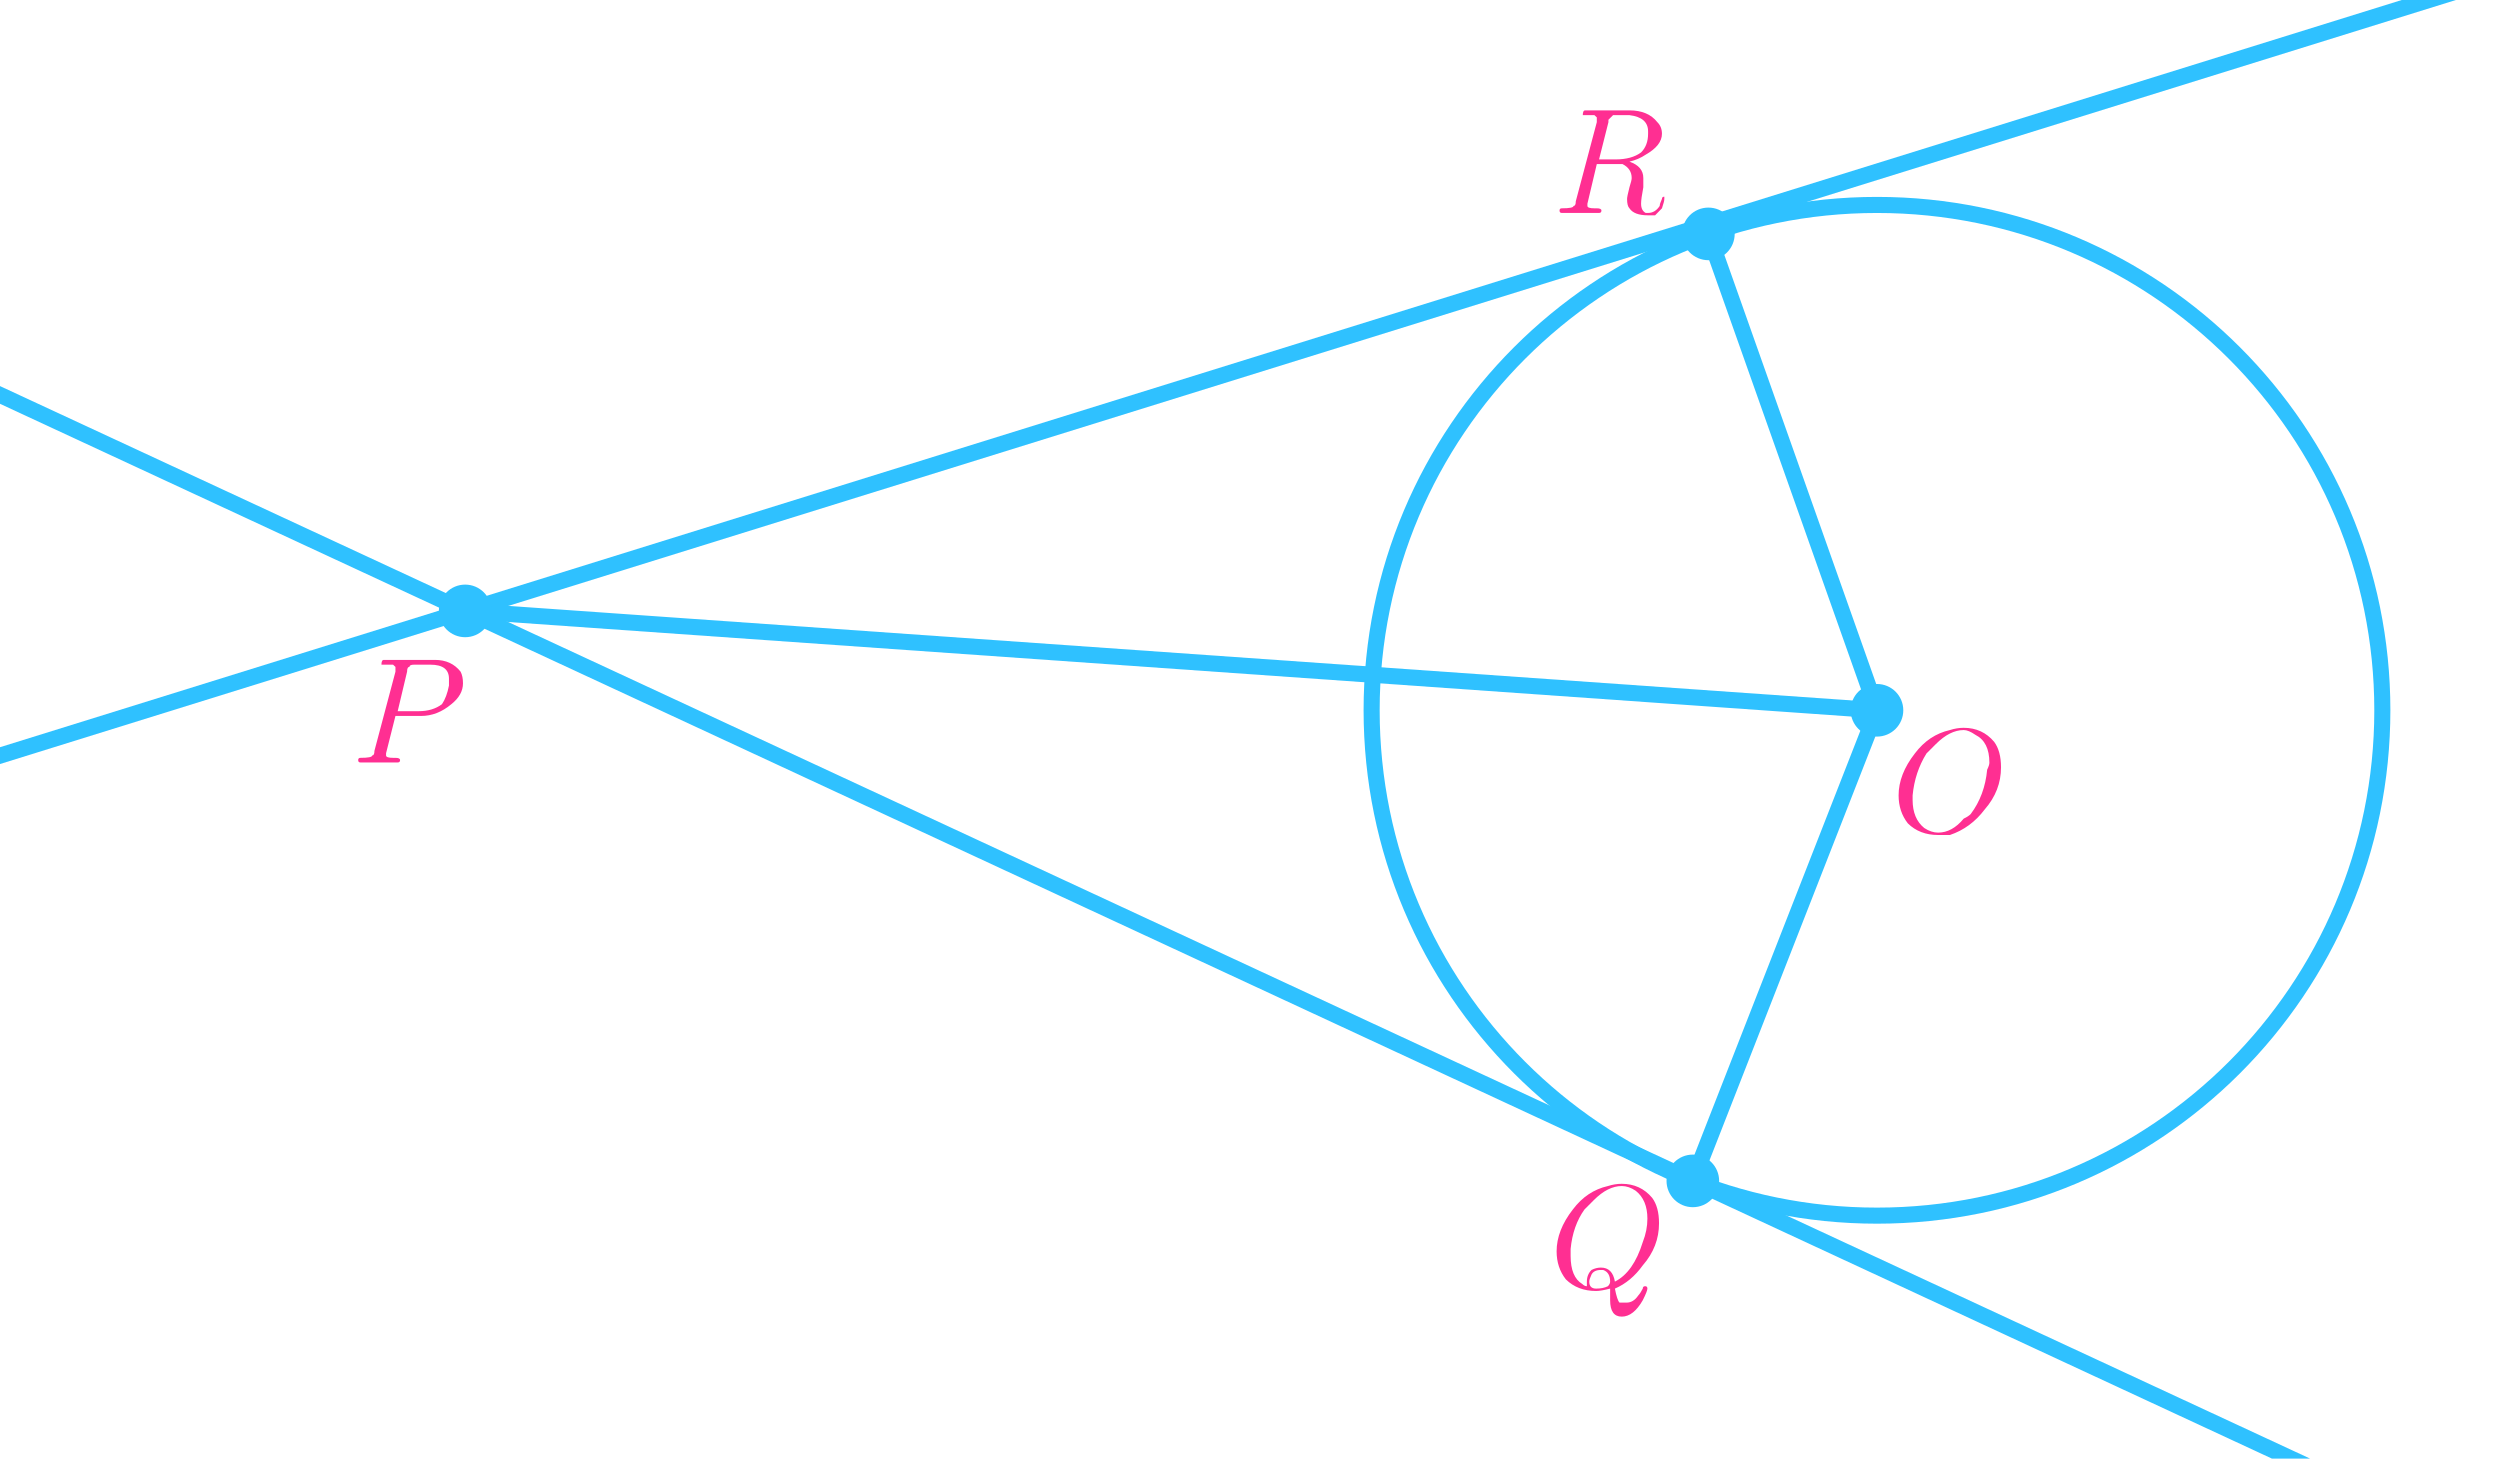 <?xml version="1.0" encoding="ISO-8859-1" standalone="no"?>

<svg 
     version="1.1"
     baseProfile="full"
     xmlns="http://www.w3.org/2000/svg"
     xmlns:xlink="http://www.w3.org/1999/xlink"
     xmlns:ev="http://www.w3.org/2001/xml-events"
     width="10.284cm"
     height="6.0cm"
     viewBox="0 0 855 499"
     >
<title>

</title>
<g stroke-linejoin="miter" stroke-dashoffset="0" stroke-dasharray="none" stroke-width="1" stroke-miterlimit="10.000" stroke-linecap="square">
<g id="misc">
</g><!-- misc -->
<g id="layer0">
<clipPath id="clip88ef6fb7-34a3-482e-85a8-4686a5bb73a6">
  <path d="M 0 0 L 0 500.00 L 857.00 500.00 L 857.00 0 z"/>
</clipPath>
<g clip-path="url(#clip1)">
<g stroke-linejoin="round" stroke-width="5.5" stroke-linecap="round" fill="none" stroke-opacity="1" stroke="#2fc1ff">
  <path d="M 814.89 243.00 C 814.89 338.48 737.48 415.89 642.00 415.89 C 546.52 415.89 469.11 338.48 469.11 243.00 C 469.11 147.52 546.52 70.113 642.00 70.113 C 737.48 70.113 814.89 147.52 814.89 243.00 z"/>
<title>Circle d</title>
<desc>Circle d: Circle through D with center C</desc>

</g> <!-- drawing style -->
</g> <!-- clip1 -->
<clipPath id="clip1446f661-67ba-4a9b-bd40-4798ea5e33c3">
  <path d="M 0 0 L 0 500.00 L 857.00 500.00 L 857.00 0 z"/>
</clipPath>
<g clip-path="url(#clip2)">
<g stroke-linejoin="round" stroke-width="5.5" stroke-linecap="round" fill="none" stroke-opacity="1" stroke="#2fc1ff">
  <path d="M -5 132.86 L 796.54 505.00"/>
<title>Line f</title>
<desc>Line f: Line D, A</desc>

</g> <!-- drawing style -->
</g> <!-- clip2 -->
<clipPath id="clip368412b9-9619-428b-bb71-cedb7a08b3b0">
  <path d="M 0 0 L 0 500.00 L 857.00 500.00 L 857.00 0 z"/>
</clipPath>
<g clip-path="url(#clip3)">
<g stroke-linejoin="round" stroke-width="5.5" stroke-linecap="round" fill="none" stroke-opacity="1" stroke="#2fc1ff">
  <path d="M -5 260.02 L 846.86 -5"/>
<title>Line h</title>
<desc>Line h: Line A, E</desc>

</g> <!-- drawing style -->
</g> <!-- clip3 -->
<clipPath id="clipeb72050b-8464-4e75-91a5-5ab633108059">
  <path d="M 0 0 L 0 500.00 L 857.00 500.00 L 857.00 0 z"/>
</clipPath>
<g clip-path="url(#clip4)">
<g stroke-linejoin="round" stroke-width="5.5" stroke-linecap="round" fill="none" stroke-opacity="1" stroke="#2fc1ff">
  <path d="M 584.32 80.020 L 642.00 243.00"/>
<title>Segment g</title>
<desc>Segment g: Segment B, C</desc>

</g> <!-- drawing style -->
</g> <!-- clip4 -->
<clipPath id="clipf4c723e4-39cb-4362-81b8-55b462780e2f">
  <path d="M 0 0 L 0 500.00 L 857.00 500.00 L 857.00 0 z"/>
</clipPath>
<g clip-path="url(#clip5)">
<g stroke-linejoin="round" stroke-width="5.5" stroke-linecap="round" fill="none" stroke-opacity="1" stroke="#2fc1ff">
  <path d="M 642.00 243.00 L 579.00 404.00"/>
<title>Segment i</title>
<desc>Segment i: Segment C, D</desc>

</g> <!-- drawing style -->
</g> <!-- clip5 -->
<clipPath id="clipe96f048e-0400-4263-8c70-f57779a66950">
  <path d="M 0 0 L 0 500.00 L 857.00 500.00 L 857.00 0 z"/>
</clipPath>
<g clip-path="url(#clip6)">
<g stroke-linejoin="round" stroke-width="5.5" stroke-linecap="round" fill="none" stroke-opacity="1" stroke="#2fc1ff">
  <path d="M 159.00 209.00 L 642.00 243.00"/>
<title>Segment j</title>
<desc>Segment j: Segment A, C</desc>

</g> <!-- drawing style -->
</g> <!-- clip6 -->
<clipPath id="clipbd51e91b-e17f-4a2c-99a4-3d6f331d81b0">
  <path d="M 0 0 L 0 500.00 L 857.00 500.00 L 857.00 0 z"/>
</clipPath>
<g clip-path="url(#clip7)">
<g fill-opacity="1" fill-rule="nonzero" stroke="none" fill="#2fc1ff">
  <path d="M 651.00 243.00 C 651.00 247.97 646.97 252.00 642.00 252.00 C 637.03 252.00 633.00 247.97 633.00 243.00 C 633.00 238.03 637.03 234.00 642.00 234.00 C 646.97 234.00 651.00 238.03 651.00 243.00 z"/>
<title>Point C</title>
<desc>C = (2.56, 0.08)</desc>

</g> <!-- drawing style -->
</g> <!-- clip7 -->
<clipPath id="clip2a817788-24f8-45c9-af6a-677c9f6ec32f">
  <path d="M 0 0 L 0 500.00 L 857.00 500.00 L 857.00 0 z"/>
</clipPath>
<g clip-path="url(#clip8)">
<g fill-opacity="1" fill-rule="nonzero" stroke="none" fill="#2fc1ff">
  <path d="M 588.00 404.00 C 588.00 408.97 583.97 413.00 579.00 413.00 C 574.03 413.00 570.00 408.97 570.00 404.00 C 570.00 399.03 574.03 395.00 579.00 395.00 C 583.97 395.00 588.00 399.03 588.00 404.00 z"/>
<title>Point D</title>
<desc>D = (1.81, -1.85)</desc>

</g> <!-- drawing style -->
</g> <!-- clip8 -->
<clipPath id="clip7c9d3e9f-38dc-4be7-9e73-9f3c4a668789">
  <path d="M 0 0 L 0 500.00 L 857.00 500.00 L 857.00 0 z"/>
</clipPath>
<g clip-path="url(#clip9)">
<g fill-opacity="1" fill-rule="nonzero" stroke="none" fill="#2fc1ff">
  <path d="M 168.00 209.00 C 168.00 213.97 163.97 218.00 159.00 218.00 C 154.03 218.00 150.00 213.97 150.00 209.00 C 150.00 204.03 154.03 200.00 159.00 200.00 C 163.97 200.00 168.00 204.03 168.00 209.00 z"/>
<title>Point A</title>
<desc>A = (-3.23, 0.49)</desc>

</g> <!-- drawing style -->
</g> <!-- clip9 -->
<clipPath id="clipd8301c89-986c-4c70-a7da-e8b5cb0a67b6">
  <path d="M 0 0 L 0 500.00 L 857.00 500.00 L 857.00 0 z"/>
</clipPath>
<g clip-path="url(#clip10)">
<g fill-opacity="1" fill-rule="nonzero" stroke="none" fill="#2fc1ff">
  <path d="M 593.32 80.020 C 593.32 84.990 589.29 89.020 584.32 89.020 C 579.35 89.020 575.32 84.990 575.32 80.020 C 575.32 75.049 579.35 71.020 584.32 71.020 C 589.29 71.020 593.32 75.049 593.32 80.020 z"/>
<title>Point B</title>
<desc>Point B: Point on d</desc>

</g> <!-- drawing style -->
</g> <!-- clip10 -->
<g transform="matrix(51.000, 0, 0, 51.000, 120.00, 260.85)">
<clipPath id="clip3bbe4a0a-463c-4c15-80e7-39b062590dc1">
  <path d="M -2.353 -5.115 L -2.353 4.689 L 14.451 4.689 L 14.451 -5.115 z"/>
</clipPath>
<g clip-path="url(#clip11)">
<g fill-opacity="1" fill-rule="nonzero" stroke="none" fill="#ff2f92">
  <path d="M .297 -.312 L .297 -.312 L .234 -.062 L .234 -.047 Q .234 -.031 .281 -.031 L .281 -.031 L .281 -.031 L .297 -.031 Q .328 -.031 .328 -.016 Q .328 -0 .312 -0 L .25 -0 L .25 -0 L .188 -0 L .188 -0 L .062 -0 L .062 -0 Q .047 -0 .047 -.016 Q .047 -.031 .062 -.031 L .062 -.031 Q .141 -.031 .141 -.047 Q .156 -.047 .156 -.078 Q .156 -.078 .156 -.078 L .297 -.609 Q .297 -.625 .297 -.641 Q .297 -.641 .281 -.656 L .281 -.656 L .281 -.656 Q .281 -.656 .281 -.656 Q .25 -.656 .234 -.656 Q .203 -.656 .203 -.656 Q .203 -.656 .203 -.656 Q .203 -.688 .219 -.688 L .219 -.688 L .234 -.688 L .562 -.688 Q .672 -.688 .734 -.609 Q .75 -.578 .75 -.531 Q .75 -.453 .672 -.391 Q .578 -.312 .469 -.312 L .297 -.312 z M .375 -.609 L .312 -.344 L .453 -.344 Q .547 -.344 .609 -.391 Q .641 -.438 .656 -.516 L .656 -.516 Q .656 -.547 .656 -.562 Q .656 -.656 .531 -.656 L .422 -.656 Q .391 -.656 .391 -.641 L .391 -.641 L .391 -.641 L .391 -.641 L .391 -.641 Q .375 -.641 .375 -.609 z"/>
<title>$P$</title>
<desc>text1_2 = “$P$”</desc>

</g> <!-- drawing style -->
</g> <!-- clip11 -->
</g> <!-- transform -->
<g transform="matrix(51.000, 0, 0, 51.000, 647.00, 284.85)">
<clipPath id="clip97a5c20a-744c-41c5-9b71-7fec7f9b05e4">
  <path d="M -12.686 -5.585 L -12.686 4.219 L 4.118 4.219 L 4.118 -5.585 z"/>
</clipPath>
<g clip-path="url(#clip12)">
<g fill-opacity="1" fill-rule="nonzero" stroke="none" fill="#ff2f92">
  <path d="M .734 -.438 L .734 -.438 Q .734 -.281 .625 -.156 Q .531 -.031 .391 .016 Q .344 .016 .312 .016 Q .188 .016 .109 -.062 Q .047 -.141 .047 -.25 Q .047 -.391 .156 -.531 Q .25 -.656 .391 -.688 Q .438 -.703 .484 -.703 Q .609 -.703 .688 -.609 Q .734 -.547 .734 -.438 z M .312 -0 L .312 -0 Q .406 -0 .484 -.094 Q .516 -.109 .531 -.125 Q .625 -.25 .641 -.422 Q .656 -.453 .656 -.469 Q .656 -.609 .562 -.656 Q .562 -.656 .562 -.656 Q .516 -.688 .484 -.688 Q .391 -.688 .297 -.594 Q .266 -.562 .234 -.531 Q .156 -.406 .141 -.25 Q .141 -.234 .141 -.219 Q .141 -.094 .219 -.031 Q .266 -0 .312 -0 z"/>
<title>$O$</title>
<desc>text1_3 = “$O$”</desc>

</g> <!-- drawing style -->
</g> <!-- clip12 -->
</g> <!-- transform -->
<g transform="matrix(51.000, 0, 0, 51.000, 530.00, 440.85)">
<clipPath id="clip9d80c759-e29f-4c9f-9b52-c2e2658e9482">
  <path d="M -10.392 -8.644 L -10.392 1.16 L 6.412 1.16 L 6.412 -8.644 z"/>
</clipPath>
<g clip-path="url(#clip13)">
<g fill-opacity="1" fill-rule="nonzero" stroke="none" fill="#ff2f92">
  <path d="M .438 -0 L .438 -0 Q .453 .078 .469 .094 Q .484 .094 .516 .094 Q .562 .094 .594 .047 Q .609 .031 .625 -0 Q .625 -.016 .641 -.016 Q .656 -.016 .656 -0 Q .656 .016 .625 .078 Q .562 .188 .484 .188 Q .406 .188 .406 .078 Q .406 .062 .406 -0 Q .344 .016 .312 .016 Q .188 .016 .109 -.062 Q .047 -.141 .047 -.25 Q .047 -.391 .156 -.531 Q .25 -.656 .391 -.688 Q .438 -.703 .484 -.703 Q .609 -.703 .688 -.609 Q .734 -.547 .734 -.438 Q .734 -.281 .625 -.156 Q .547 -.047 .438 -0 z M .25 -.016 L .25 -.031 L .25 -.047 Q .25 -.094 .281 -.125 Q .312 -.141 .344 -.141 Q .422 -.141 .438 -.047 Q .438 -.047 .438 -.047 Q .562 -.109 .625 -.312 Q .656 -.391 .656 -.469 Q .656 -.594 .578 -.656 L .578 -.656 L .578 -.656 Q .531 -.688 .484 -.688 Q .391 -.688 .297 -.594 Q .266 -.562 .234 -.531 Q .156 -.422 .141 -.266 Q .141 -.234 .141 -.219 Q .141 -.078 .219 -.031 Q .234 -.016 .25 -.016 z M .312 -0 L .312 -0 Q .359 -0 .391 -.016 Q .406 -.031 .406 -.047 Q .406 -.109 .359 -.125 L .359 -.125 Q .359 -.125 .344 -.125 Q .297 -.125 .281 -.094 Q .266 -.062 .266 -.047 Q .266 -0 .312 -0 z"/>
<title>$Q$</title>
<desc>text1_1 = “$Q$”</desc>

</g> <!-- drawing style -->
</g> <!-- clip13 -->
</g> <!-- transform -->
<g transform="matrix(51.000, 0, 0, 51.000, 531.00, 72.850)">
<clipPath id="clip11382956-e3a4-4896-90cb-5610384a40fd">
  <path d="M -10.412 -1.428 L -10.412 8.376 L 6.392 8.376 L 6.392 -1.428 z"/>
</clipPath>
<g clip-path="url(#clip14)">
<g fill-opacity="1" fill-rule="nonzero" stroke="none" fill="#ff2f92">
  <path d="M .375 -.609 L .312 -.359 L .422 -.359 Q .531 -.359 .594 -.406 Q .641 -.453 .641 -.531 L .641 -.531 Q .641 -.547 .641 -.547 Q .641 -.641 .516 -.656 L .516 -.656 Q .5 -.656 .469 -.656 Q .406 -.656 .406 -.656 Q .391 -.641 .375 -.625 L .375 -.625 Q .375 -.625 .375 -.609 z M .516 -.344 L .516 -.344 Q .609 -.312 .609 -.234 Q .609 -.234 .609 -.219 Q .609 -.203 .609 -.172 Q .594 -.094 .594 -.062 Q .594 -.016 .625 -0 L .625 -0 Q .625 -0 .641 -0 Q .688 -0 .719 -.047 Q .719 -.062 .734 -.094 Q .734 -.109 .75 -.109 Q .75 -.109 .75 -.094 Q .75 -.078 .734 -.031 Q .719 -.016 .688 .016 Q .656 .016 .641 .016 Q .547 .016 .516 -.031 Q .5 -.047 .5 -.094 Q .5 -.109 .516 -.172 Q .531 -.219 .531 -.234 Q .531 -.297 .469 -.328 L .469 -.328 Q .453 -.328 .422 -.328 L .297 -.328 L .234 -.062 L .234 -.047 Q .234 -.031 .281 -.031 L .281 -.031 L .281 -.031 L .297 -.031 Q .328 -.031 .328 -.016 Q .328 -0 .312 -0 L .188 -0 L .188 -0 L .062 -0 L .062 -0 Q .047 -0 .047 -.016 Q .047 -.031 .062 -.031 L .062 -.031 Q .141 -.031 .141 -.047 Q .156 -.047 .156 -.078 Q .156 -.078 .156 -.078 L .297 -.609 Q .297 -.625 .297 -.641 Q .297 -.641 .281 -.656 L .281 -.656 L .281 -.656 Q .281 -.656 .266 -.656 Q .25 -.656 .234 -.656 Q .203 -.656 .203 -.656 Q .203 -.688 .219 -.688 L .234 -.688 L .516 -.688 Q .641 -.688 .703 -.609 Q .734 -.578 .734 -.531 Q .734 -.453 .625 -.391 Q .578 -.359 .516 -.344 z"/>
<title>$R$</title>
<desc>text1_4 = “$R$”</desc>

</g> <!-- drawing style -->
</g> <!-- clip14 -->
</g> <!-- transform -->
</g><!-- layer0 -->
</g> <!-- default stroke -->
</svg> <!-- bounding box -->
